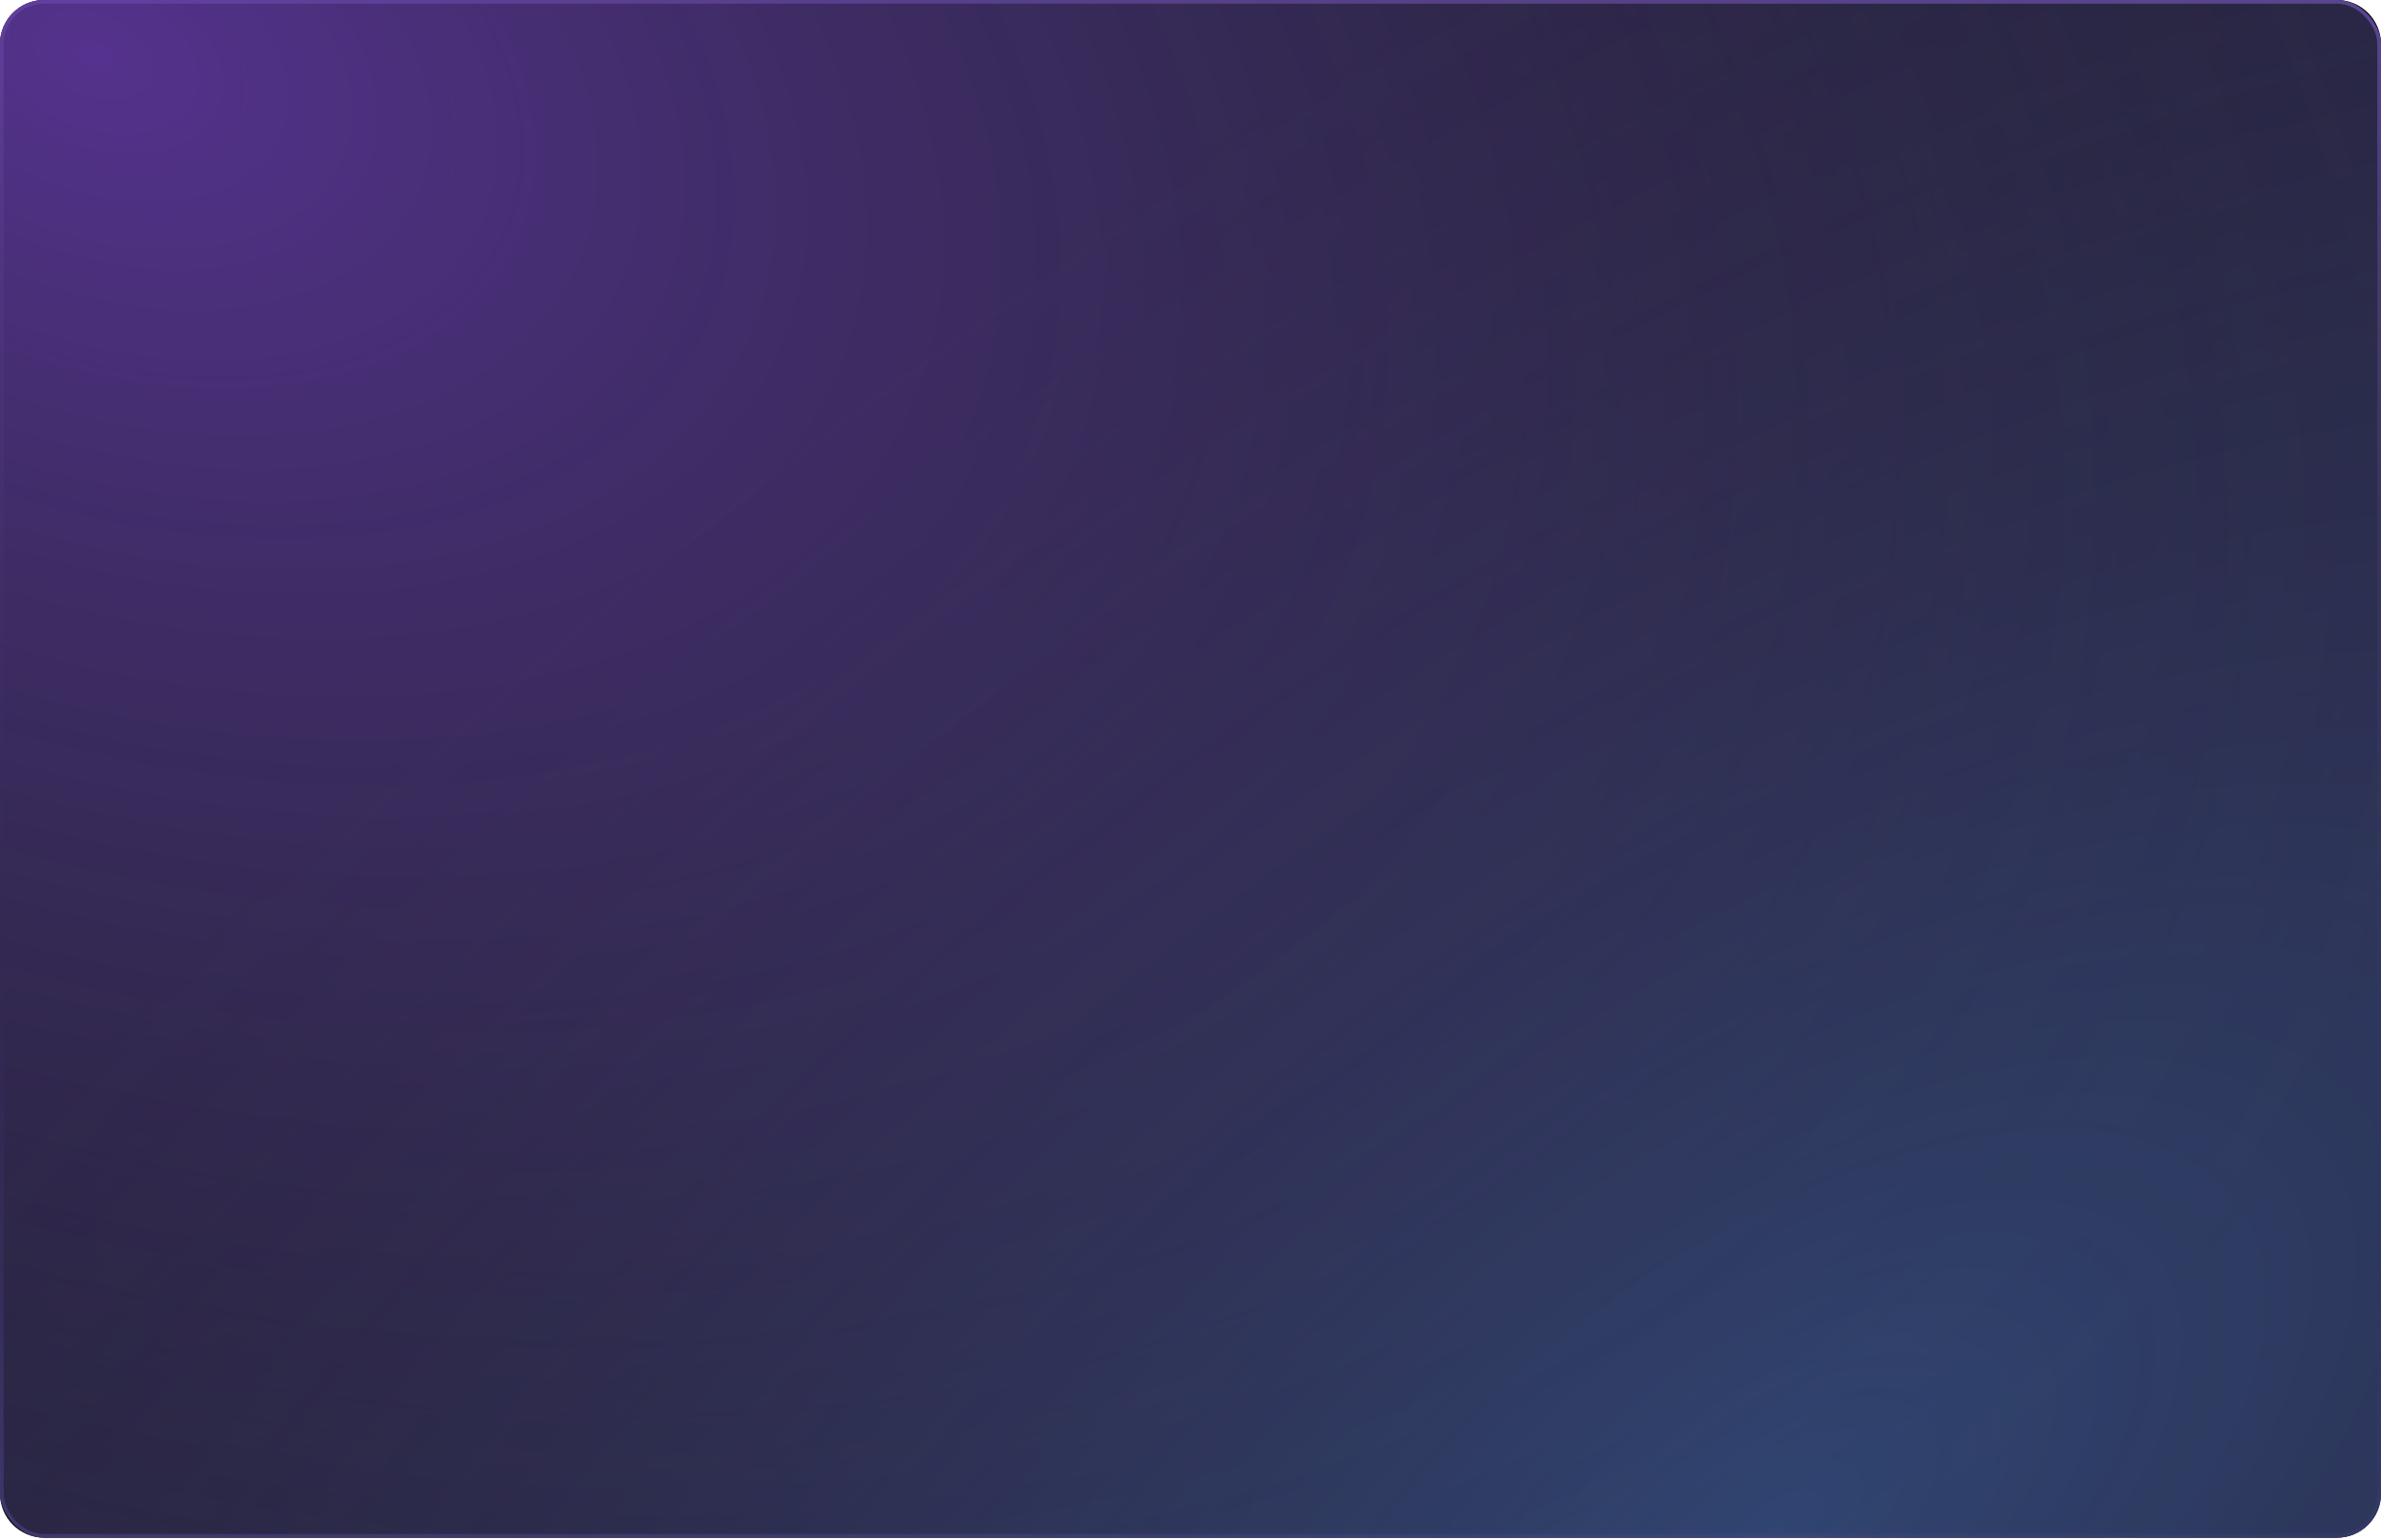 <svg width='648' height='419' viewBox='0 0 648 419' fill='none' xmlns='http://www.w3.org/2000/svg'><path d='M0 12C0 5.373 5.373 0 12 0H636C642.627 0 648 5.373 648 12V406.5C648 413.127 642.627 418.5 636 418.5H12C5.373 418.5 0 413.127 0 406.5V12Z' fill='black' /><g filter='url(#filter0_b_60_8985)'><rect width='648' height='418.5' rx='12' fill='#15151F' fill-opacity='0.9' /><rect width='648' height='418.5' rx='12' fill='#EFEFEF' fill-opacity='0.04' /><rect width='648' height='418.5' rx='12' fill='#856AFE' fill-opacity='0.14' /><rect width='648' height='418.5' rx='12' fill='url(#paint0_radial_60_8985)' fill-opacity='0.4' /><rect width='648' height='418.5' rx='12' fill='url(#paint1_radial_60_8985)' fill-opacity='0.25' /><rect x='0.5' y='0.5' width='647' height='417.5' rx='11.5' stroke='url(#paint2_linear_60_8985)' stroke-opacity='0.4' /></g><defs><filter id='filter0_b_60_8985' x='-5.398' y='-5.398' width='658.796' height='429.296' filterUnits='userSpaceOnUse' color-interpolation-filters='sRGB'><feFlood flood-opacity='0' result='BackgroundImageFix' /><feGaussianBlur in='BackgroundImageFix' stdDeviation='2.699' /><feComposite in2='SourceAlpha' operator='in' result='effect1_backgroundBlur_60_8985' /><feBlend mode='normal' in='SourceGraphic' in2='effect1_backgroundBlur_60_8985' result='shape' /></filter><radialGradient id='paint0_radial_60_8985' cx='0' cy='0' r='1' gradientUnits='userSpaceOnUse' gradientTransform='translate(23.109 19.083) rotate(22.468) scale(676.221 445.058)'><stop stop-color='#9847FF' /><stop offset='1' stop-color='#383440' stop-opacity='0' /></radialGradient><radialGradient id='paint1_radial_60_8985' cx='0' cy='0' r='1' gradientUnits='userSpaceOnUse' gradientTransform='translate(484.334 418.5) rotate(-124.942) scale(411.692 823.698)'><stop stop-color='#47A7FF' /><stop offset='1' stop-color='#383440' stop-opacity='0' /></radialGradient><linearGradient id='paint2_linear_60_8985' x1='607.5' y1='-6.88608e-06' x2='550.754' y2='479.781' gradientUnits='userSpaceOnUse'><stop stop-color='#A073FF' /><stop offset='0.286' stop-color='#654D9D' stop-opacity='0.505' /><stop offset='0.661' stop-color='#382F6F' stop-opacity='0' /><stop offset='1' stop-color='#5951AA' /></linearGradient></defs></svg>